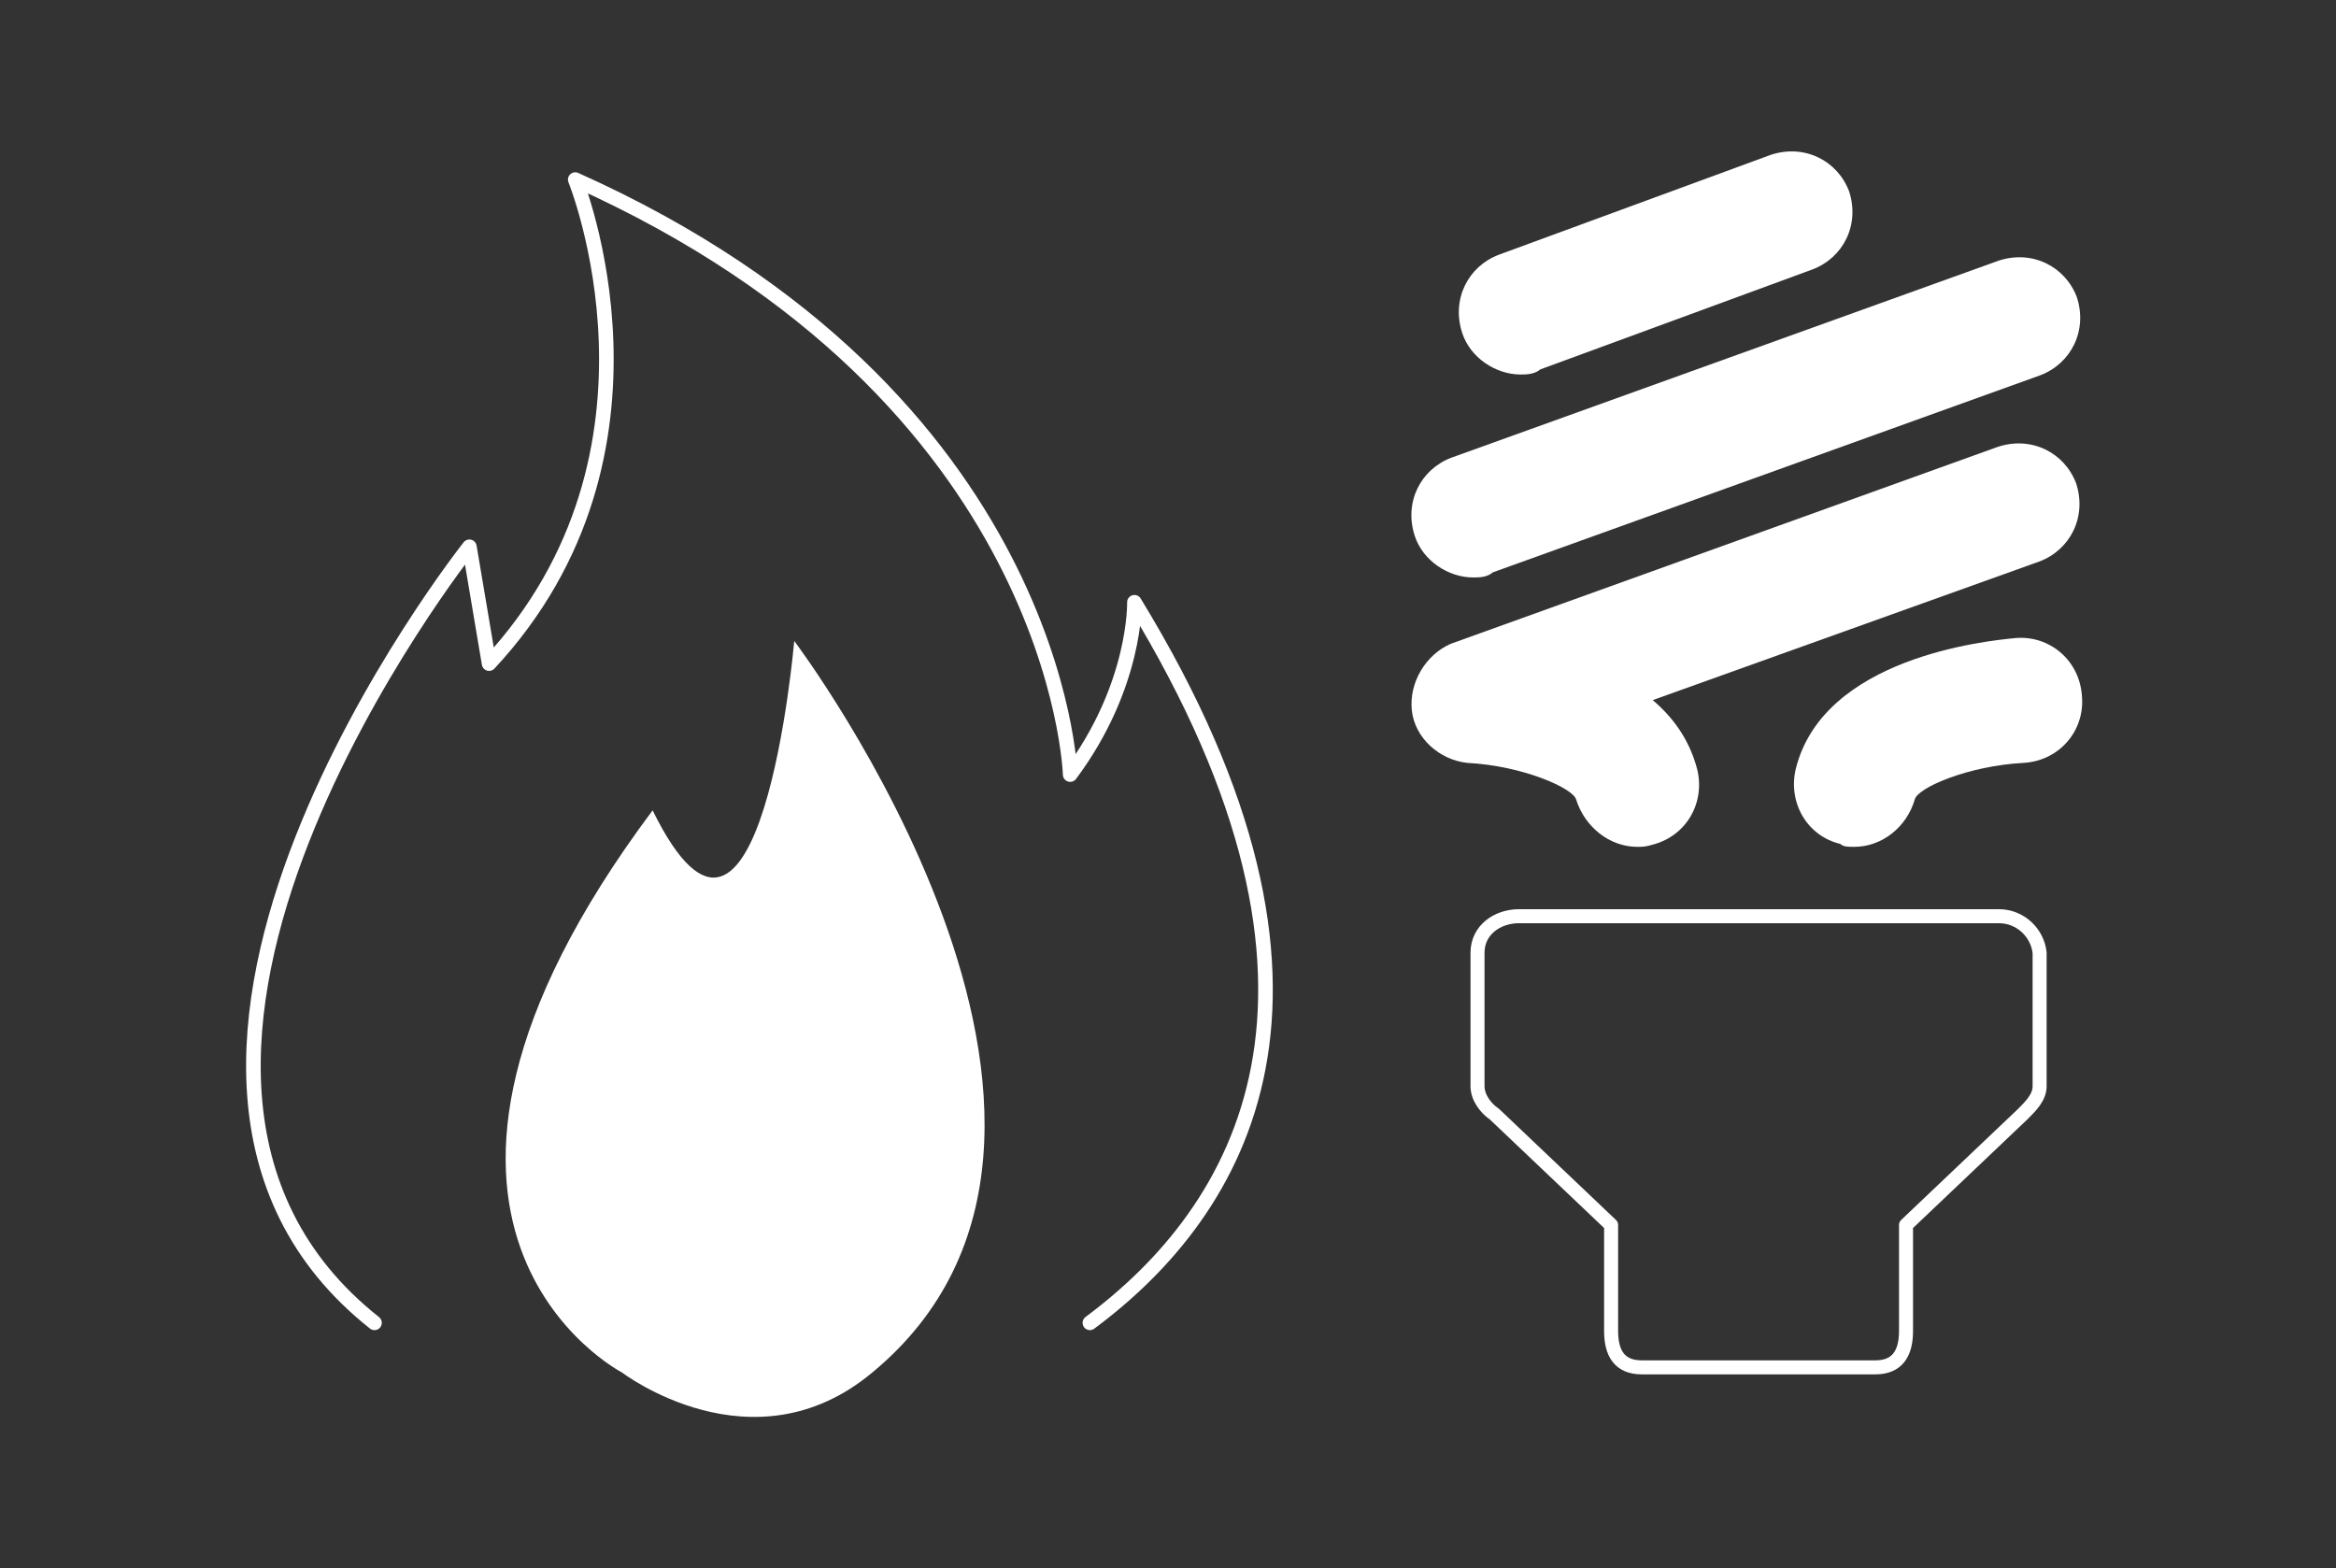 <?xml version="1.0" encoding="utf-8"?>
<!-- Generator: Adobe Illustrator 18.1.0, SVG Export Plug-In . SVG Version: 6.00 Build 0)  -->
<!DOCTYPE svg PUBLIC "-//W3C//DTD SVG 1.1//EN" "http://www.w3.org/Graphics/SVG/1.1/DTD/svg11.dtd">
<svg version="1.1" id="Layer_2" xmlns="http://www.w3.org/2000/svg" xmlns:xlink="http://www.w3.org/1999/xlink" x="0px" y="0px"
	 viewBox="0 390.2 320 214.8" enable-background="new 0 390.2 320 214.8" xml:space="preserve">
<rect x="0" y="390.2" width="320" height="214.8" fill="#333333" stroke="none"/>
<g>
	<path fill="none" stroke="#FFFFFF" stroke-width="2" stroke-linecap="round" stroke-linejoin="round" stroke-miterlimit="10" d="
		M51.3,571.4c-43.8-34.7,13-106.3,13-106.3l2.7,16c27-29,11.8-66.3,11.8-66.3c66.3,29.7,67.8,81.5,67.8,81.5
		c9.1-12.2,8.8-23.6,8.8-23.6c32.8,53.7,14.5,83.4-6.1,98.7"/>
	<path fill="#FFFFFF" d="M208.3,441.5c-3.4,0-6.9-2.3-8-5.7c-1.5-4.6,0.8-9.1,5-10.7l37.3-13.7c4.6-1.5,9.1,0.8,10.7,5
		c1.5,4.6-0.8,9.1-5,10.7L211,440.8C210.2,441.5,209,441.5,208.3,441.5z"/>
	<path fill="#FFFFFF" d="M201.8,469.3c-3.4,0-6.9-2.3-8-5.7c-1.5-4.6,0.8-9.1,5-10.7l75-27c4.6-1.5,9.1,0.8,10.7,5
		c1.5,4.6-0.8,9.1-5,10.7l-75,27C203.7,469.3,202.6,469.3,201.8,469.3z"/>
	<path fill="#FFFFFF" d="M224.3,506.2c-3.8,0-7.2-2.7-8.4-6.5c-0.4-1.5-7.2-4.6-14.9-5c-3.8-0.4-7.2-3.4-7.6-7.2s1.9-7.6,5.3-9.1
		l75-27c4.6-1.5,9.1,0.8,10.7,5c1.5,4.6-0.8,9.1-5,10.7l-53,19c2.7,2.3,5,5.3,6.1,9.5c1.1,4.6-1.5,9.1-6.1,10.3
		C225.4,506.2,225,506.2,224.3,506.2z"/>
	<path fill="#FFFFFF" d="M254,506.2c-0.8,0-1.5,0-1.9-0.4c-4.6-1.1-7.2-5.7-6.1-10.3c3.8-15.2,25.9-17.5,30.1-17.9
		c4.6-0.4,8.8,3,9.1,8c0.4,4.6-3,8.8-8,9.1c-7.6,0.4-14.5,3.4-14.9,5C261.2,503.5,257.8,506.2,254,506.2z"/>
	
		<path fill="none" stroke="#FFFFFF" stroke-width="1.92" stroke-linecap="round" stroke-linejoin="round" stroke-miterlimit="10" d="
		M273.8,515.7H257h-14.9h-2.3h-14.9h-16.8c-3,0-5.7,1.9-5.7,5V539c0,1.5,1.1,3,2.3,3.8l16,15.2v14.5c0,3,1.1,5,4.2,5h32
		c3,0,4.2-1.9,4.2-5V558l16-15.2c1.1-1.1,2.3-2.3,2.3-3.8v-18.3C279.1,518,276.8,515.7,273.8,515.7z"/>
	<path fill="#FFFFFF" d="M119.5,578.2c40-33.1-10.7-100.2-10.7-100.2s-4.6,53.3-19.4,23.2c-42.7,57.1-4.2,77-4.2,77
		S103.1,591.9,119.5,578.2z"/>
</g>
</svg>
